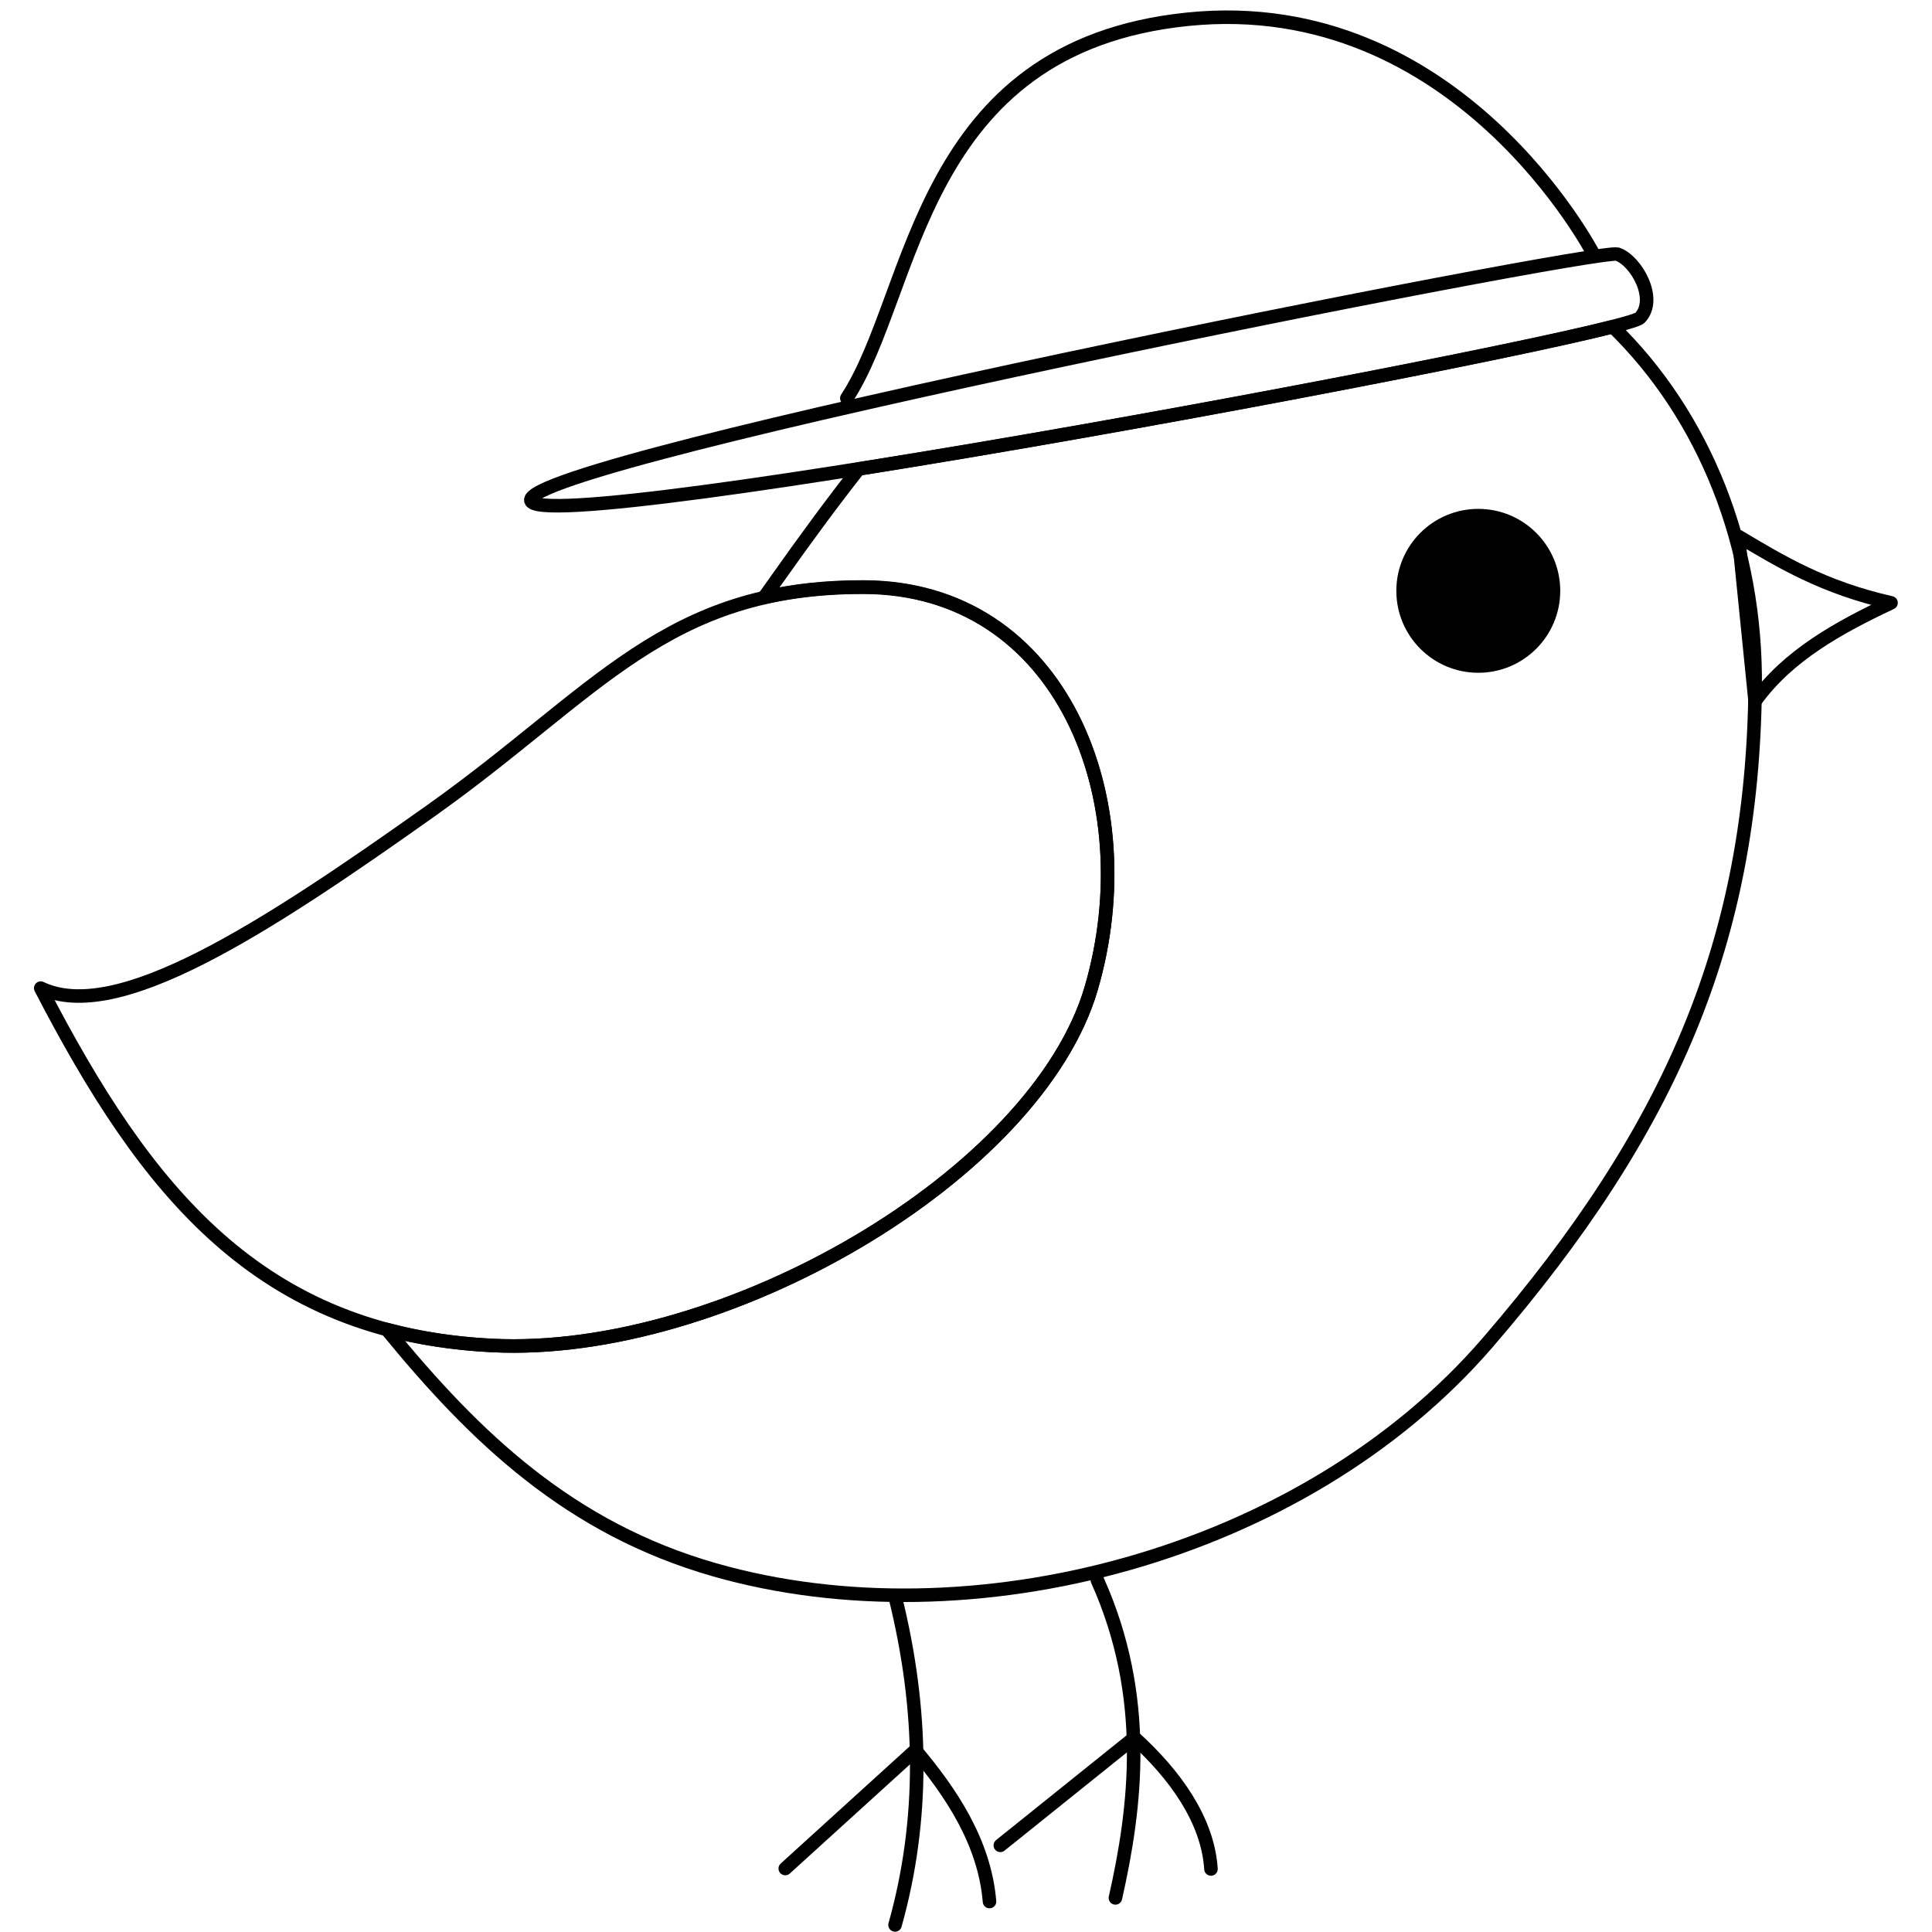 <?xml version="1.0" encoding="UTF-8" standalone="no"?>
<svg
     xmlns:dc="http://purl.org/dc/elements/1.1/"
     xmlns:cc="http://creativecommons.org/ns#"
     xmlns:rdf="http://www.w3.org/1999/02/22-rdf-syntax-ns#"
     xmlns:svg="http://www.w3.org/2000/svg"
     xmlns="http://www.w3.org/2000/svg"
     xmlns:sodipodi="http://sodipodi.sourceforge.net/DTD/sodipodi-0.dtd"
     xmlns:inkscape="http://www.inkscape.org/namespaces/inkscape"
     viewBox="0 0 1000 1000"
     height="1000"
     width="1000"
     version="1.1"
     id="svg8129"
     inkscape:version="0.91 r13725"
     sodipodi:docname="logo-projects.svg">
    <defs
         id="defs8151" />
    <sodipodi:namedview
         pagecolor="#ffffff"
         bordercolor="#666666"
         borderopacity="1"
         objecttolerance="10"
         gridtolerance="10"
         guidetolerance="10"
         inkscape:pageopacity="0"
         inkscape:pageshadow="2"
         inkscape:window-width="640"
         inkscape:window-height="480"
         id="namedview8149"
         showgrid="false"
         inkscape:zoom="0.548"
         inkscape:cx="500"
         inkscape:cy="500"
         inkscape:current-layer="layer1" />
    <g
         inkscape:groupmode="layer"
         id="layer1"
         inkscape:label="Main">
        <g
             transform="matrix(0.973,0,0,0.973,11.119,61.548)"
             id="g8131">
            <path
                 style="fill:none;fill-rule:evenodd;stroke:#000000;stroke-width:7;stroke-linecap:round;stroke-linejoin:round"
                 d="m 834.609,169.07 c -53.408,13.641 -245.787,50.69 -390.291,73.609 -13.827,17.573 -27.918,36.745 -42.602,57.551 -2.081,2.948 -4.195,5.915 -6.307,8.879 15.314,-3.514 32.225,-5.412 51.527,-5.369 102.787,0.227 146.006,110.58 117.816,207.449 -28.19,96.869 -189.909,191.137 -310.271,185.043 -19.664,-0.996 -37.673,-3.803 -54.297,-8.246 45.604,55.833 94.581,102.921 169.758,124.387 131.68,37.599 304.335,-6.759 399.986,-117.754 95.652,-110.995 136.74,-208.57 138.314,-338.312 0.895,-73.737 -26.272,-141.172 -73.635,-187.236 z"
                 transform="matrix(1.028,0,0,1.028,-11.426,-63.249)"
                 id="path8133"
                 inkscape:connector-curvature="0"
                 sodipodi:nodetypes="ccscssscsssc" />
            <path
                 d="m 448.023,249.147 c 105.625,0.233 150.037,113.632 121.068,213.178 -28.968,99.546 -195.153,196.419 -318.839,190.157 C 126.566,646.219 66.227,570.596 10.236,462.378 50.687,481.855 128.794,431.166 217.586,368.172 306.378,305.178 342.398,248.914 448.023,249.147 Z"
                 style="fill:none;fill-rule:evenodd;stroke:#000000;stroke-width:7.193;stroke-linecap:round;stroke-linejoin:round"
                 id="path8135"
                 inkscape:connector-curvature="0" />
            <path
                 d="m 572.328,777.331 c 27.794,61.932 20.494,120.848 9.604,169.03"
                 style="fill:none;fill-rule:evenodd;stroke:#000000;stroke-width:7.193;stroke-linecap:round;stroke-linejoin:round"
                 id="path8137"
                 inkscape:connector-curvature="0" />
            <path
                 d="m 632.762,930.974 c -1.682,-26.159 -19.282,-50.33 -40.745,-69.826 l -71.303,57.245"
                 style="fill:none;fill-rule:evenodd;stroke:#000000;stroke-width:7.193;stroke-linecap:round;stroke-linejoin:round"
                 id="path8139"
                 inkscape:connector-curvature="0" />
            <path
                 d="m 464.7,785.906 c 15.182,60.981 15.602,119.332 0,174.828"
                 style="fill:none;fill-rule:evenodd;stroke:#000000;stroke-width:7.193;stroke-linecap:round;stroke-linejoin:round"
                 id="path8141"
                 inkscape:connector-curvature="0" />
            <path
                 d="m 514.952,948.293 c -2.633,-31.762 -20.736,-58.328 -39.386,-80.5 l -69.266,62.936"
                 style="fill:none;fill-rule:evenodd;stroke:#000000;stroke-width:7.193;stroke-linecap:round;stroke-linejoin:round"
                 id="path8143"
                 inkscape:connector-curvature="0" />
            <circle
                 cy="251.04"
                 cx="774.963"
                 style="fill:#000000;fill-rule:evenodd;stroke:#000000;stroke-width:7.193;stroke-linecap:round;stroke-linejoin:round"
                 id="ellipse8145"
                 r="40" />
            <path
                 d="m 913.377,222.111 c 22.693,13.514 45.083,27.149 81.15,35.313 -28.238,13.299 -54.935,28.14 -72.322,52.29 z"
                 style="fill:none;fill-rule:evenodd;stroke:#000000;stroke-width:7.193;stroke-linecap:round;stroke-linejoin:round"
                 id="path8147"
                 inkscape:connector-curvature="0" />
        </g>
        <path
             transform="translate(108.197,-20.262)"
             inkscape:connector-curvature="0"
             id="path4388"
             d="M 330.124,226.362 C 365.971,171.874 366.618,44.488 506.569,30.222 646.52,15.956 716.668,151.96 716.668,151.96"
             style="fill:none;fill-rule:evenodd;stroke:#000000;stroke-width:7;stroke-linecap:round;stroke-linejoin:round"
             sodipodi:nodetypes="czc" />
        <path
             transform="translate(108.197,-20.262)"
             inkscape:connector-curvature="0"
             id="path4390"
             d="m 166.559,279.29 c 3.835,20.955 564.809,-84.827 574.074,-94.514 9.265,-9.687 -1.894,-29.532 -11.621,-32.955 -9.727,-3.423 -566.288,106.514 -562.453,127.469 z"
             style="fill:none;fill-rule:evenodd;stroke:#000000;stroke-width:7;stroke-linecap:round;stroke-linejoin:round"
             sodipodi:nodetypes="zzzz" />
    </g>
</svg>
